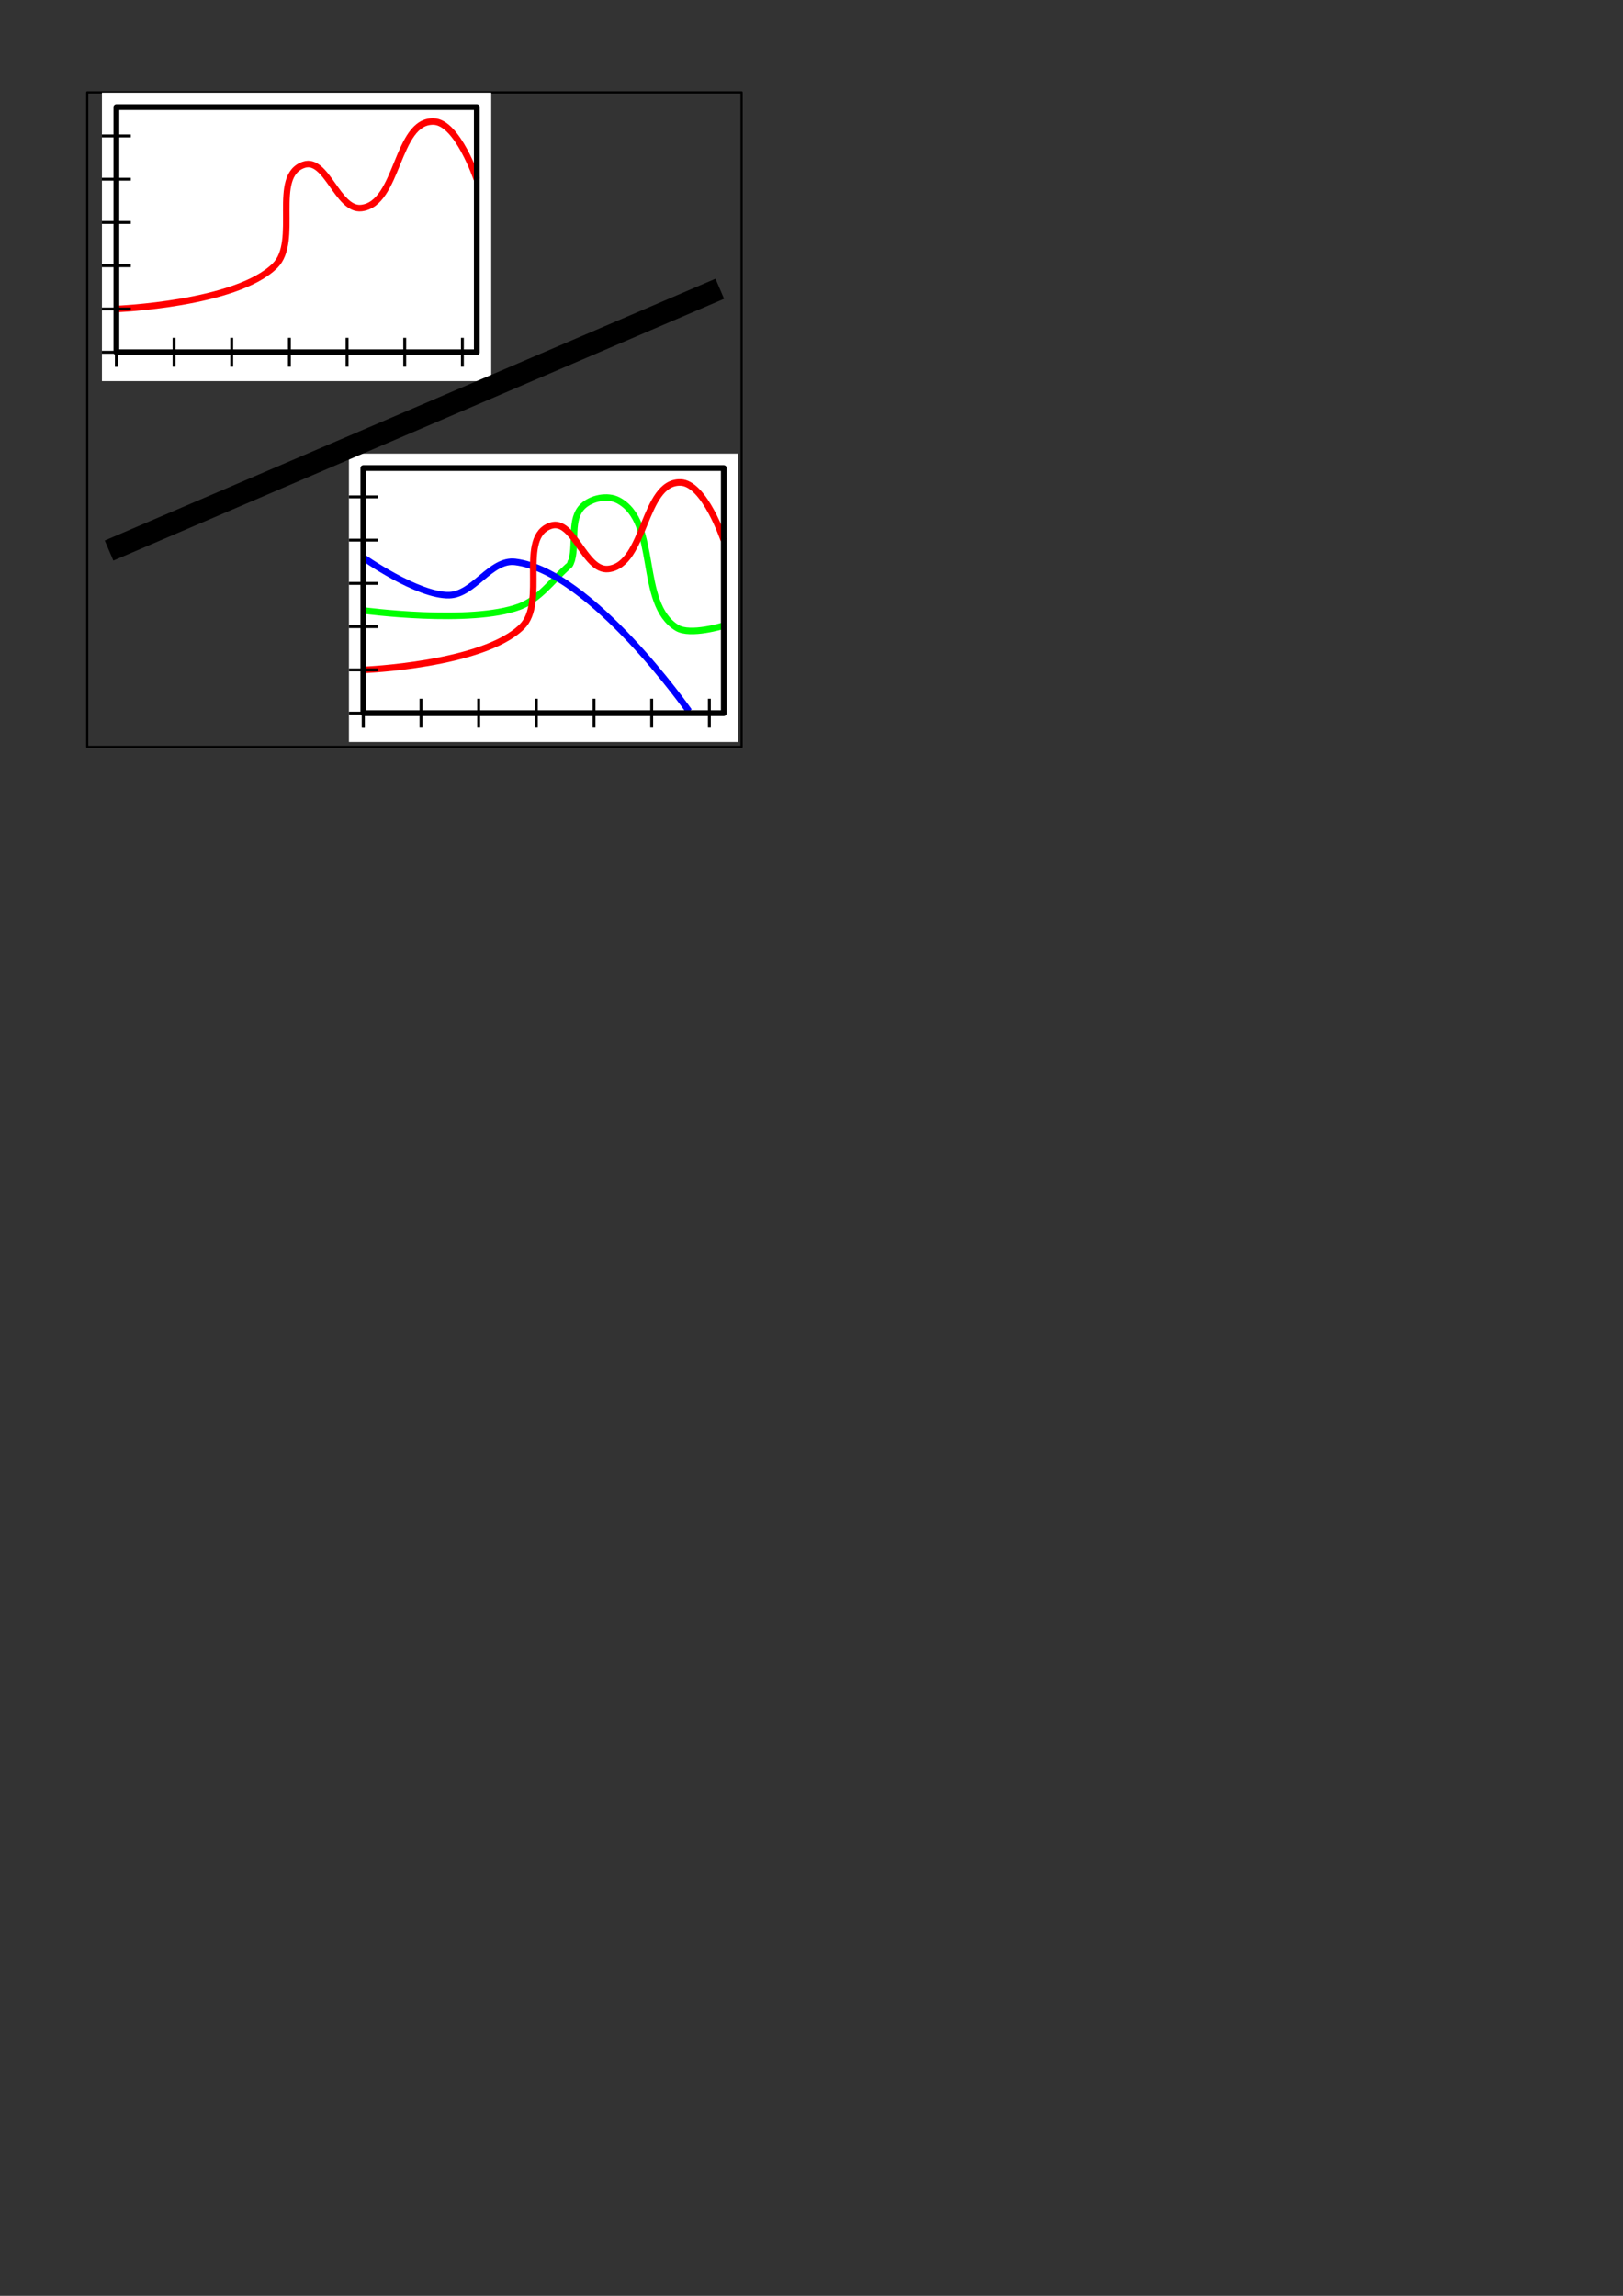 <?xml version="1.0" encoding="UTF-8" standalone="no"?>
<!-- Created with Inkscape (http://www.inkscape.org/) -->

<svg
   xmlns:dc="http://purl.org/dc/elements/1.1/"
   xmlns:cc="http://creativecommons.org/ns#"
   xmlns:rdf="http://www.w3.org/1999/02/22-rdf-syntax-ns#"
   xmlns:svg="http://www.w3.org/2000/svg"
   xmlns="http://www.w3.org/2000/svg"
   xmlns:sodipodi="http://sodipodi.sourceforge.net/DTD/sodipodi-0.dtd"
   xmlns:inkscape="http://www.inkscape.org/namespaces/inkscape"
   width="744.094"
   height="1052.362"
   id="svg2"
   version="1.1"
   inkscape:version="0.48.2 r9819"
   sodipodi:docname="multiplot.svg"
   inkscape:export-filename="/home/glavic/Software/Scripte/plot_script/gtkgui/icons/export.png"
   inkscape:export-xdpi="74.950798"
   inkscape:export-ydpi="74.950798">
  <rect width="100%" height="100%" fill="#333333" stroke="none"/>
  <defs
     id="defs4">
    <marker
       inkscape:stockid="Arrow1Mend"
       orient="auto"
       refY="0.0"
       refX="0.0"
       id="Arrow1Mend"
       style="overflow:visible;">
      <path
         id="path4066"
         d="M 0.0,0.0 L 5.0,-5.0 L -12.5,0.0 L 5.0,5.0 L 0.0,0.0 z "
         style="fill-rule:evenodd;stroke:#000000;stroke-width:1.0pt;marker-start:none;"
         transform="scale(0.4) rotate(180) translate(10,0)" />
    </marker>
    <marker
       inkscape:stockid="Arrow1Send"
       orient="auto"
       refY="0.0"
       refX="0.0"
       id="Arrow1Send"
       style="overflow:visible;">
      <path
         id="path4072"
         d="M 0.0,0.0 L 5.0,-5.0 L -12.5,0.0 L 5.0,5.0 L 0.0,0.0 z "
         style="fill-rule:evenodd;stroke:#000000;stroke-width:1.0pt;marker-start:none;"
         transform="scale(0.2) rotate(180) translate(6,0)" />
    </marker>
    <marker
       inkscape:stockid="Arrow1Lend"
       orient="auto"
       refY="0.0"
       refX="0.0"
       id="Arrow1Lend"
       style="overflow:visible;">
      <path
         id="path4060"
         d="M 0.0,0.0 L 5.0,-5.0 L -12.5,0.0 L 5.0,5.0 L 0.0,0.0 z "
         style="fill-rule:evenodd;stroke:#000000;stroke-width:1.0pt;marker-start:none;"
         transform="scale(0.8) rotate(180) translate(12.5,0)" />
    </marker>
    <marker
       style="overflow:visible"
       id="Arrow1Mendl"
       refX="0"
       refY="0"
       orient="auto"
       inkscape:stockid="Arrow1Mendl">
      <path
         inkscape:connector-curvature="0"
         transform="matrix(-0.4,0,0,-0.4,-4,0)"
         style="fill:#008000;fill-rule:evenodd;stroke:#008000;stroke-width:1pt;marker-start:none"
         d="M 0,0 5,-5 -12.5,0 5,5 0,0 z"
         id="path6804" />
    </marker>
  </defs>
  <sodipodi:namedview
     id="base"
     pagecolor="#ffffff"
     bordercolor="#666666"
     borderopacity="1.0"
     inkscape:pageopacity="0.0"
     inkscape:pageshadow="2"
     inkscape:zoom="1.4142136"
     inkscape:cx="182.12041"
     inkscape:cy="827.16195"
     inkscape:document-units="px"
     inkscape:current-layer="layer1"
     showgrid="false"
     inkscape:window-width="1576"
     inkscape:window-height="973"
     inkscape:window-x="100"
     inkscape:window-y="-4"
     inkscape:window-maximized="1">
    <inkscape:grid
       type="xygrid"
       id="grid2985" />
  </sodipodi:namedview>
  <g
     inkscape:groupmode="layer"
     id="layer2"
     inkscape:label="Edge"
     style="display:inline">
    <rect
       style="fill:none;stroke:#000000;stroke-width:1;stroke-linecap:round;stroke-linejoin:round;stroke-miterlimit:4;stroke-opacity:1;stroke-dasharray:none;stroke-dashoffset:0"
       id="rect2987"
       width="300"
       height="300"
       x="40"
       y="42.362"
       inkscape:export-xdpi="71.759331"
       inkscape:export-ydpi="71.759331"
       inkscape:export-filename="/home/glavic/Software/Scripte/plot_script/gtkgui/icons/errorbars.png" />
  </g>
  <g
     inkscape:label="Main"
     inkscape:groupmode="layer"
     id="layer1"
     style="display:inline">
    <g
       transform="matrix(0.661,0,0,0.661,7.084,-5.345)"
       id="g7132">
      <rect
         style="fill:#ffffff;stroke:none"
         id="rect7134"
         width="270"
         height="200"
         x="60"
         y="72.362" />
      <path
         sodipodi:nodetypes="caaaac"
         inkscape:connector-curvature="0"
         id="path7136"
         d="m 70,222.362 c 0,0 82.964,-3.288 110,-30 17.262,-17.056 -3.001,-62.263 20,-70 15.797,-5.314 23.446,31.934 40,30 25.858,-3.02 23.974,-60.667 50,-60 16.661,0.427 30,40 30,40"
         style="fill:none;stroke:#ff0000;stroke-width:4.536;stroke-linecap:butt;stroke-linejoin:miter;stroke-opacity:1" />
      <g
         id="g7138">
        <rect
           style="fill:none;stroke:#000000;stroke-width:4;stroke-linecap:round;stroke-linejoin:round;stroke-miterlimit:4;stroke-opacity:1;stroke-dasharray:none;stroke-dashoffset:0"
           id="rect7140"
           width="250"
           height="170"
           x="70"
           y="82.362" />
        <path
           style="fill:none;stroke:#000000;stroke-width:2;stroke-linecap:butt;stroke-linejoin:miter;stroke-opacity:1"
           d="m 270,242.362 0,20"
           id="path7142"
           inkscape:connector-curvature="0" />
        <path
           inkscape:connector-curvature="0"
           id="path7144"
           d="m 230,242.362 0,20"
           style="fill:none;stroke:#000000;stroke-width:2;stroke-linecap:butt;stroke-linejoin:miter;stroke-opacity:1" />
        <path
           style="fill:none;stroke:#000000;stroke-width:2;stroke-linecap:butt;stroke-linejoin:miter;stroke-opacity:1"
           d="m 190,242.362 0,20"
           id="path7146"
           inkscape:connector-curvature="0" />
        <path
           inkscape:connector-curvature="0"
           id="path7148"
           d="m 150,242.362 0,20"
           style="fill:none;stroke:#000000;stroke-width:2;stroke-linecap:butt;stroke-linejoin:miter;stroke-opacity:1" />
        <path
           style="fill:none;stroke:#000000;stroke-width:2;stroke-linecap:butt;stroke-linejoin:miter;stroke-opacity:1"
           d="m 110,242.362 0,20"
           id="path7150"
           inkscape:connector-curvature="0" />
        <path
           inkscape:connector-curvature="0"
           id="path7152"
           d="m 70,242.362 0,20"
           style="fill:none;stroke:#000000;stroke-width:2;stroke-linecap:butt;stroke-linejoin:miter;stroke-opacity:1" />
        <path
           style="fill:none;stroke:#000000;stroke-width:2;stroke-linecap:butt;stroke-linejoin:miter;stroke-opacity:1"
           d="m 70,242.362 0,20"
           id="path7154"
           inkscape:connector-curvature="0" />
        <path
           inkscape:connector-curvature="0"
           id="path7156"
           d="m 80,252.362 -20,0"
           style="fill:none;stroke:#000000;stroke-width:2;stroke-linecap:butt;stroke-linejoin:miter;stroke-opacity:1" />
        <path
           style="fill:none;stroke:#000000;stroke-width:2;stroke-linecap:butt;stroke-linejoin:miter;stroke-opacity:1"
           d="m 80,222.362 -20,0"
           id="path7158"
           inkscape:connector-curvature="0" />
        <path
           inkscape:connector-curvature="0"
           id="path7160"
           d="m 80,192.362 -20,0"
           style="fill:none;stroke:#000000;stroke-width:2;stroke-linecap:butt;stroke-linejoin:miter;stroke-opacity:1" />
        <path
           style="fill:none;stroke:#000000;stroke-width:2;stroke-linecap:butt;stroke-linejoin:miter;stroke-opacity:1"
           d="m 80,162.362 -20,0"
           id="path7162"
           inkscape:connector-curvature="0" />
        <path
           inkscape:connector-curvature="0"
           id="path7164"
           d="m 80,132.362 -20,0"
           style="fill:none;stroke:#000000;stroke-width:2;stroke-linecap:butt;stroke-linejoin:miter;stroke-opacity:1" />
        <path
           style="fill:none;stroke:#000000;stroke-width:2;stroke-linecap:butt;stroke-linejoin:miter;stroke-opacity:1"
           d="m 80,102.362 -20,0"
           id="path7166"
           inkscape:connector-curvature="0" />
        <path
           inkscape:connector-curvature="0"
           id="path7168"
           d="m 310,242.362 0,20"
           style="fill:none;stroke:#000000;stroke-width:2;stroke-linecap:butt;stroke-linejoin:miter;stroke-opacity:1" />
      </g>
    </g>
    <g
       id="g7054"
       transform="matrix(0.661,0,0,0.661,120.313,160.095)">
      <rect
         y="72.362"
         x="60"
         height="200"
         width="270"
         id="rect7056"
         style="fill:#ffffff;stroke:none" />
      <path
         style="fill:none;stroke:#00ff00;stroke-width:3;stroke-linecap:butt;stroke-linejoin:miter;stroke-opacity:1"
         d="m 166.5,279.862 c 0,0 49.347,6.643 71.75,-1.75 8.923,-3.343 14.957,-11.833 22,-18.25 0.436,-0.397 1.024,-0.706 1.25,-1.25 0.032,-0.077 -0.032,-0.173 0,-0.25 0.045,-0.109 0.205,-0.141 0.25,-0.25 0.064,-0.154 -0.064,-0.346 0,-0.5 0.045,-0.109 0.188,-0.15 0.25,-0.25 0.139,-0.224 0.182,-0.495 0.25,-0.75 2.155,-8.052 -0.992,-18.706 5,-24.5 3.949,-3.819 11.391,-5.313 16.25,-2.75 18.996,10.02 8.642,47.354 27,58.5 6.061,3.68 21.25,-1 21.25,-1"
         id="path7172"
         inkscape:connector-curvature="0"
         transform="matrix(1.512,0,0,1.512,-181.895,-242.038)"
         sodipodi:nodetypes="caaaaaaaaaaac" />
      <path
         style="fill:none;stroke:#0000ff;stroke-width:3;stroke-linecap:butt;stroke-linejoin:miter;stroke-opacity:1"
         d="m 166.25,255.362 c 0,0 25.278,17.878 39.75,17.5 11.288,-0.295 19.041,-16.617 30.25,-15.25 34.786,4.242 79.75,68.5 79.75,68.5"
         id="path7170"
         inkscape:connector-curvature="0"
         transform="matrix(1.512,0,0,1.512,-181.895,-242.038)"
         sodipodi:nodetypes="caac" />
      <path
         style="fill:none;stroke:#ff0000;stroke-width:4.536;stroke-linecap:butt;stroke-linejoin:miter;stroke-opacity:1"
         d="m 70,222.362 c 0,0 82.964,-3.288 110,-30 17.262,-17.056 -3.001,-62.263 20,-70 15.797,-5.314 23.446,31.934 40,30 25.858,-3.02 23.974,-60.667 50,-60 16.661,0.427 30,40 30,40"
         id="path7058"
         inkscape:connector-curvature="0"
         sodipodi:nodetypes="caaaac" />
      <g
         id="g7060">
        <rect
           y="82.362"
           x="70"
           height="170"
           width="250"
           id="rect7062"
           style="fill:none;stroke:#000000;stroke-width:4;stroke-linecap:round;stroke-linejoin:round;stroke-miterlimit:4;stroke-opacity:1;stroke-dasharray:none;stroke-dashoffset:0" />
        <path
           inkscape:connector-curvature="0"
           id="path7064"
           d="m 270,242.362 0,20"
           style="fill:none;stroke:#000000;stroke-width:2;stroke-linecap:butt;stroke-linejoin:miter;stroke-opacity:1" />
        <path
           style="fill:none;stroke:#000000;stroke-width:2;stroke-linecap:butt;stroke-linejoin:miter;stroke-opacity:1"
           d="m 230,242.362 0,20"
           id="path7066"
           inkscape:connector-curvature="0" />
        <path
           inkscape:connector-curvature="0"
           id="path7068"
           d="m 190,242.362 0,20"
           style="fill:none;stroke:#000000;stroke-width:2;stroke-linecap:butt;stroke-linejoin:miter;stroke-opacity:1" />
        <path
           style="fill:none;stroke:#000000;stroke-width:2;stroke-linecap:butt;stroke-linejoin:miter;stroke-opacity:1"
           d="m 150,242.362 0,20"
           id="path7070"
           inkscape:connector-curvature="0" />
        <path
           inkscape:connector-curvature="0"
           id="path7072"
           d="m 110,242.362 0,20"
           style="fill:none;stroke:#000000;stroke-width:2;stroke-linecap:butt;stroke-linejoin:miter;stroke-opacity:1" />
        <path
           style="fill:none;stroke:#000000;stroke-width:2;stroke-linecap:butt;stroke-linejoin:miter;stroke-opacity:1"
           d="m 70,242.362 0,20"
           id="path7074"
           inkscape:connector-curvature="0" />
        <path
           inkscape:connector-curvature="0"
           id="path7076"
           d="m 70,242.362 0,20"
           style="fill:none;stroke:#000000;stroke-width:2;stroke-linecap:butt;stroke-linejoin:miter;stroke-opacity:1" />
        <path
           style="fill:none;stroke:#000000;stroke-width:2;stroke-linecap:butt;stroke-linejoin:miter;stroke-opacity:1"
           d="m 80,252.362 -20,0"
           id="path7078"
           inkscape:connector-curvature="0" />
        <path
           inkscape:connector-curvature="0"
           id="path7080"
           d="m 80,222.362 -20,0"
           style="fill:none;stroke:#000000;stroke-width:2;stroke-linecap:butt;stroke-linejoin:miter;stroke-opacity:1" />
        <path
           style="fill:none;stroke:#000000;stroke-width:2;stroke-linecap:butt;stroke-linejoin:miter;stroke-opacity:1"
           d="m 80,192.362 -20,0"
           id="path7082"
           inkscape:connector-curvature="0" />
        <path
           inkscape:connector-curvature="0"
           id="path7084"
           d="m 80,162.362 -20,0"
           style="fill:none;stroke:#000000;stroke-width:2;stroke-linecap:butt;stroke-linejoin:miter;stroke-opacity:1" />
        <path
           style="fill:none;stroke:#000000;stroke-width:2;stroke-linecap:butt;stroke-linejoin:miter;stroke-opacity:1"
           d="m 80,132.362 -20,0"
           id="path7086"
           inkscape:connector-curvature="0" />
        <path
           inkscape:connector-curvature="0"
           id="path7088"
           d="m 80,102.362 -20,0"
           style="fill:none;stroke:#000000;stroke-width:2;stroke-linecap:butt;stroke-linejoin:miter;stroke-opacity:1" />
        <path
           style="fill:none;stroke:#000000;stroke-width:2;stroke-linecap:butt;stroke-linejoin:miter;stroke-opacity:1"
           d="m 310,242.362 0,20"
           id="path7090"
           inkscape:connector-curvature="0" />
      </g>
    </g>
    <path
       style="fill:none;stroke:#000000;stroke-width:10;stroke-linecap:butt;stroke-linejoin:miter;stroke-opacity:1"
       d="m 50,252.362 280,-120"
       id="path7130"
       inkscape:connector-curvature="0" />
  </g>
</svg>
